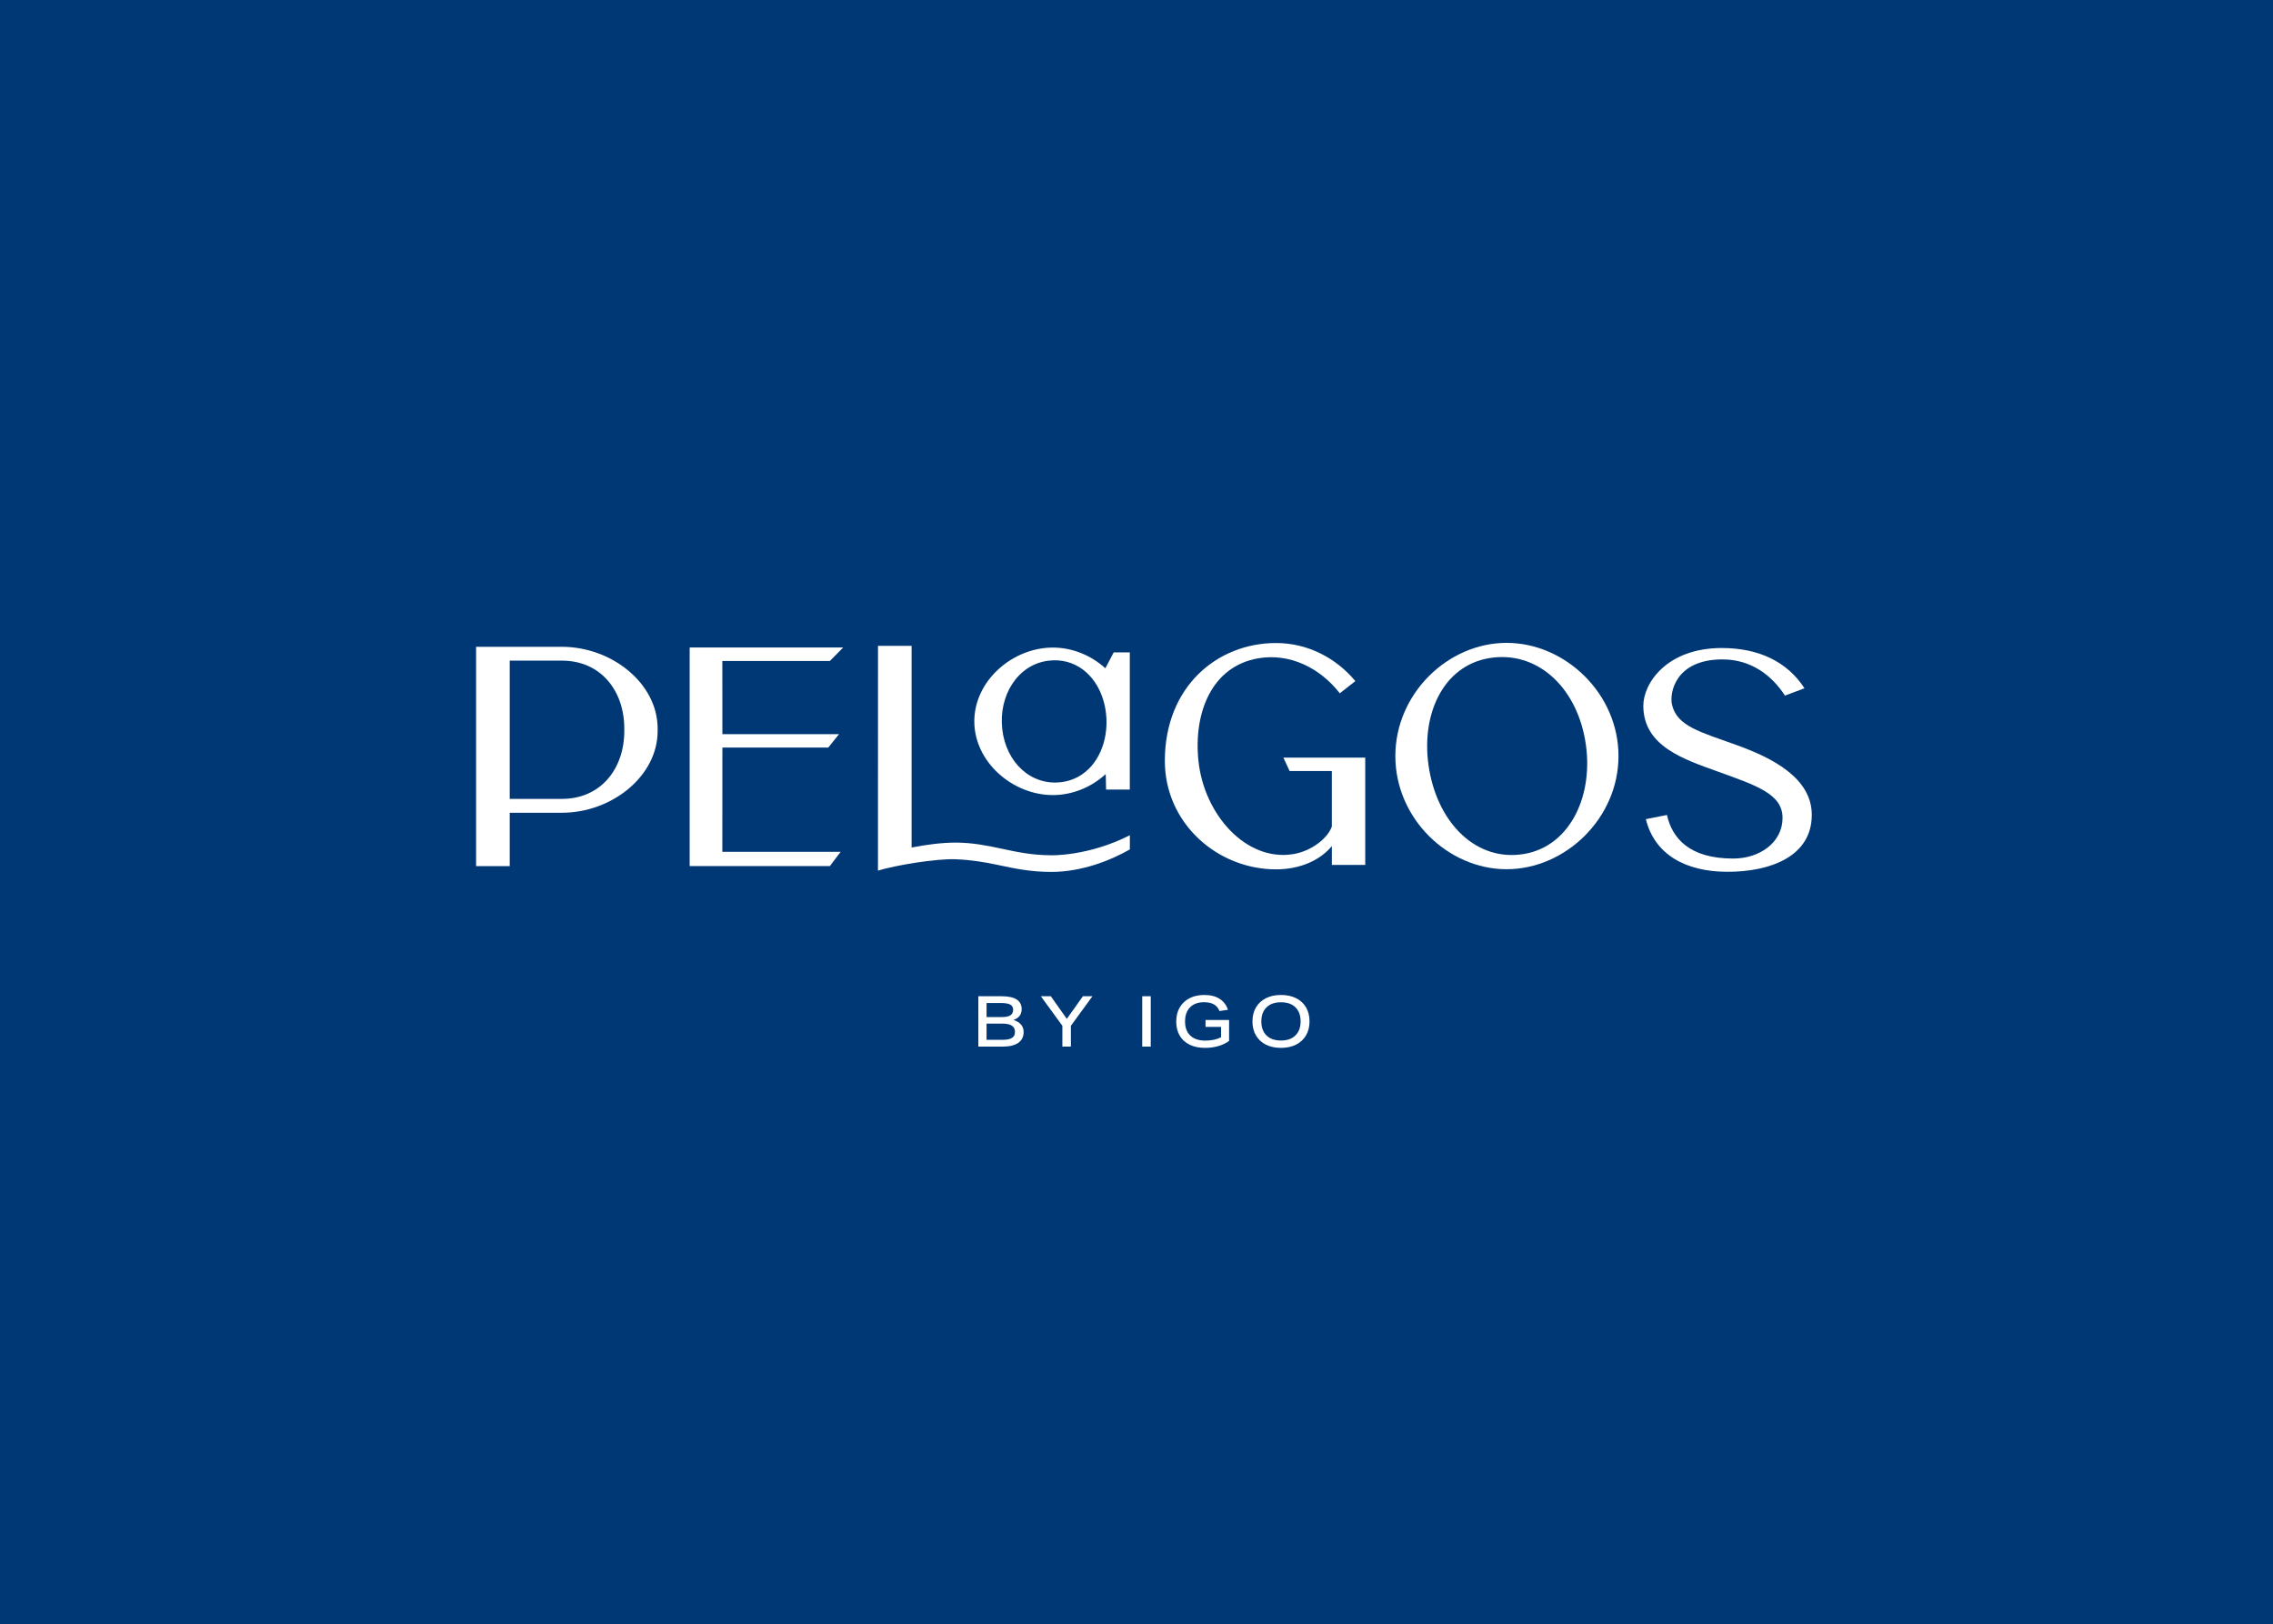 <?xml version="1.0" encoding="UTF-8"?><svg id="Layer_1" xmlns="http://www.w3.org/2000/svg" xmlns:xlink="http://www.w3.org/1999/xlink" viewBox="0 0 855.95 611.63"><defs><style>.cls-1{fill:#003876;}.cls-1,.cls-2,.cls-3{stroke-width:0px;}.cls-4{clip-path:url(#clippath);}.cls-2{fill:none;}.cls-3{fill:#fff;}</style><clipPath id="clippath"><rect class="cls-2" x="-109.23" y="-221.69" width="1080" height="1080"/></clipPath></defs><rect class="cls-1" x="-7.95" y="-8.78" width="874.06" height="628.83"/><g class="cls-4"><path class="cls-3" d="M488.09,375.86c-1.6-.81-3.5-1.22-5.7-1.22s-4.07.41-5.68,1.22c-1.61.81-2.86,1.96-3.74,3.45s-1.33,3.25-1.33,5.29.44,3.8,1.32,5.29c.88,1.49,2.12,2.64,3.73,3.45,1.61.81,3.51,1.22,5.68,1.22s4.09-.41,5.7-1.22c1.6-.82,2.85-1.97,3.73-3.47.89-1.5,1.33-3.25,1.33-5.27s-.44-3.8-1.31-5.29c-.88-1.49-2.12-2.64-3.72-3.45M487.82,389.88c-1.3,1.27-3.11,1.91-5.43,1.91s-4.16-.63-5.46-1.9c-1.3-1.27-1.95-3.03-1.95-5.3s.66-4.03,1.97-5.3c1.31-1.27,3.12-1.9,5.44-1.9s4.15.63,5.44,1.9c1.29,1.27,1.94,3.03,1.94,5.3s-.65,4.01-1.95,5.29"/><path class="cls-3" d="M453.96,386.67h5.87v3.9c-1.61.83-3.6,1.25-5.98,1.25s-4.28-.62-5.6-1.87c-1.33-1.25-1.99-3.02-1.99-5.33s.62-4.02,1.86-5.31c1.24-1.29,3.01-1.94,5.31-1.94,1.52,0,2.76.27,3.71.82.95.55,1.64,1.38,2.08,2.5l3.19-.48c-.57-1.75-1.6-3.12-3.11-4.1-1.51-.98-3.43-1.47-5.79-1.47-2.11,0-3.95.4-5.54,1.21-1.58.81-2.82,1.96-3.7,3.45-.89,1.5-1.33,3.29-1.33,5.38s.44,3.82,1.32,5.3c.88,1.48,2.13,2.61,3.76,3.4,1.63.79,3.57,1.18,5.82,1.18,1.73,0,3.4-.23,4.98-.69,1.59-.46,2.92-1.11,4.02-1.94v-7.86h-8.87v2.6Z"/><rect class="cls-3" x="430.13" y="375.12" width="3.21" height="18.96"/><polygon class="cls-3" points="401.73 383.64 395.71 375.12 391.96 375.12 400.06 386.24 400.06 394.08 403.27 394.08 403.27 386.24 411.38 375.12 407.79 375.12 401.73 383.64"/><path class="cls-3" d="M381.65,384.04c2.05-.69,3.08-2.04,3.08-4.06,0-3.24-2.52-4.86-7.57-4.86h-8.74v18.96h9.11c2.6,0,4.58-.47,5.92-1.41,1.35-.94,2.02-2.3,2.02-4.09,0-2.18-1.27-3.69-3.82-4.54M371.51,377.67h5.5c1.57,0,2.72.2,3.44.6.72.4,1.07,1.04,1.07,1.93,0,.96-.34,1.65-1.02,2.1-.68.44-1.76.66-3.23.66h-5.76v-5.29ZM381.07,390.83c-.76.47-2,.7-3.72.7h-5.84v-6.11h5.9c1.63,0,2.84.26,3.62.77.79.51,1.18,1.3,1.18,2.36s-.38,1.8-1.14,2.27"/><polygon class="cls-3" points="317.51 243.8 262.61 243.8 259.71 243.81 259.71 326.11 312.51 326.11 316.55 320.75 272.01 320.75 272.03 281.49 311.9 281.49 315.95 276.44 272.03 276.44 272.01 248.88 312.51 248.88 317.51 243.8"/><path class="cls-3" d="M211.59,243.54h-32.31v82.58h12.67v-20.09h19.64c18.8,0,36.06-13.78,36.06-30.78v-.92c0-17.01-17.26-30.79-36.07-30.79M235.09,275.26h0c0,14.11-8.77,25.55-23.5,25.55h-19.64v-52.06h19.64c14.74,0,23.5,11.44,23.5,25.55v.97Z"/><path class="cls-3" d="M485.63,290.32h15.9v20.92c-1.48,4.19-7.38,9.17-14.47,10.35-17.69,2.96-33.64-14.77-35.76-35.1-1.89-18.13,4.99-35.69,22.68-38.64,11.6-1.94,23.02,3.5,30.55,13.2l5.86-4.6c-7.34-8.77-17.99-14.33-29.87-14.33-22.08,0-41.87,16.37-41.87,44.38,0,23.5,19.79,40.84,41.87,40.84,9.1,0,16.61-3.44,21.02-8.76v7.1h12.57v-40.41h-30.82l2.35,5.06Z"/><path class="cls-3" d="M654.12,280.6c-13.85-5.01-22.61-7.12-24.49-15.28-1.03-4.44,1.3-17.03,19-17.03,10.79,0,18.6,6,23.53,13.62l7.36-2.75c-6.42-9.93-17.13-15.16-31.12-15.16-20.8,0-29.57,13.32-29.57,21.74,0,15.32,15.43,20.21,28.15,24.81,14.39,5.21,24.35,8.4,24.28,17.5-.07,9.23-8.64,15.22-18.59,15.22-16.5,0-22.97-7.64-24.94-16.41l-7.94,1.58c3.24,13.17,14.76,19.82,30.77,19.82s31.71-5.72,31.71-21.44c0-13.96-15.02-21.48-28.15-26.22"/><path class="cls-3" d="M396.48,299.37c7.46,0,14.59-3.03,19.91-7.91l.13,5.83h8.93v-51.65h-6.06l-3.14,5.99c-5.31-4.82-12.37-7.8-19.77-7.8-15.17,0-29.58,12.46-29.58,27.77s14.42,27.77,29.58,27.77M394.67,248.79c9.88-1.29,17.81,4.97,20.77,14.73.49,1.62.86,3.32,1.06,5.11.31,2.71.22,5.38-.18,7.91-1.48,9.26-7.46,16.76-16.5,17.95-11.52,1.5-20.98-7.35-22.4-19.95-1.42-12.6,5.74-24.25,17.26-25.75"/><path class="cls-3" d="M567.34,242.06c-22.08,0-41.89,19.12-41.89,42.62s19.81,42.61,41.89,42.61,42.14-19.13,42.14-42.63-20.06-42.6-42.14-42.6M573.88,321.55c-17.69,2.96-32.03-11.18-35.63-31.51-3.61-20.33,4.86-39.28,22.54-42.23,17.69-2.95,32.52,10.44,36.12,30.77,3.61,20.33-5.34,40.02-23.04,42.98"/><path class="cls-3" d="M395.8,322.03c-7.02,0-12.8-1.22-18.39-2.42-5.41-1.15-11.02-2.34-17.48-2.34-5.35,0-11.14.77-16.65,1.85v-75.93s-12.65,0-12.65,0l-.02,84.62c6.55-2.01,22.04-4.57,29.33-4.27,5.8.24,10.85,1.07,16.17,2.21,5.91,1.26,12.02,2.56,19.7,2.56,11.46,0,22.16-4.22,29.66-8.47v-5.35c-15.65,7.98-29.66,7.55-29.66,7.55"/></g></svg>